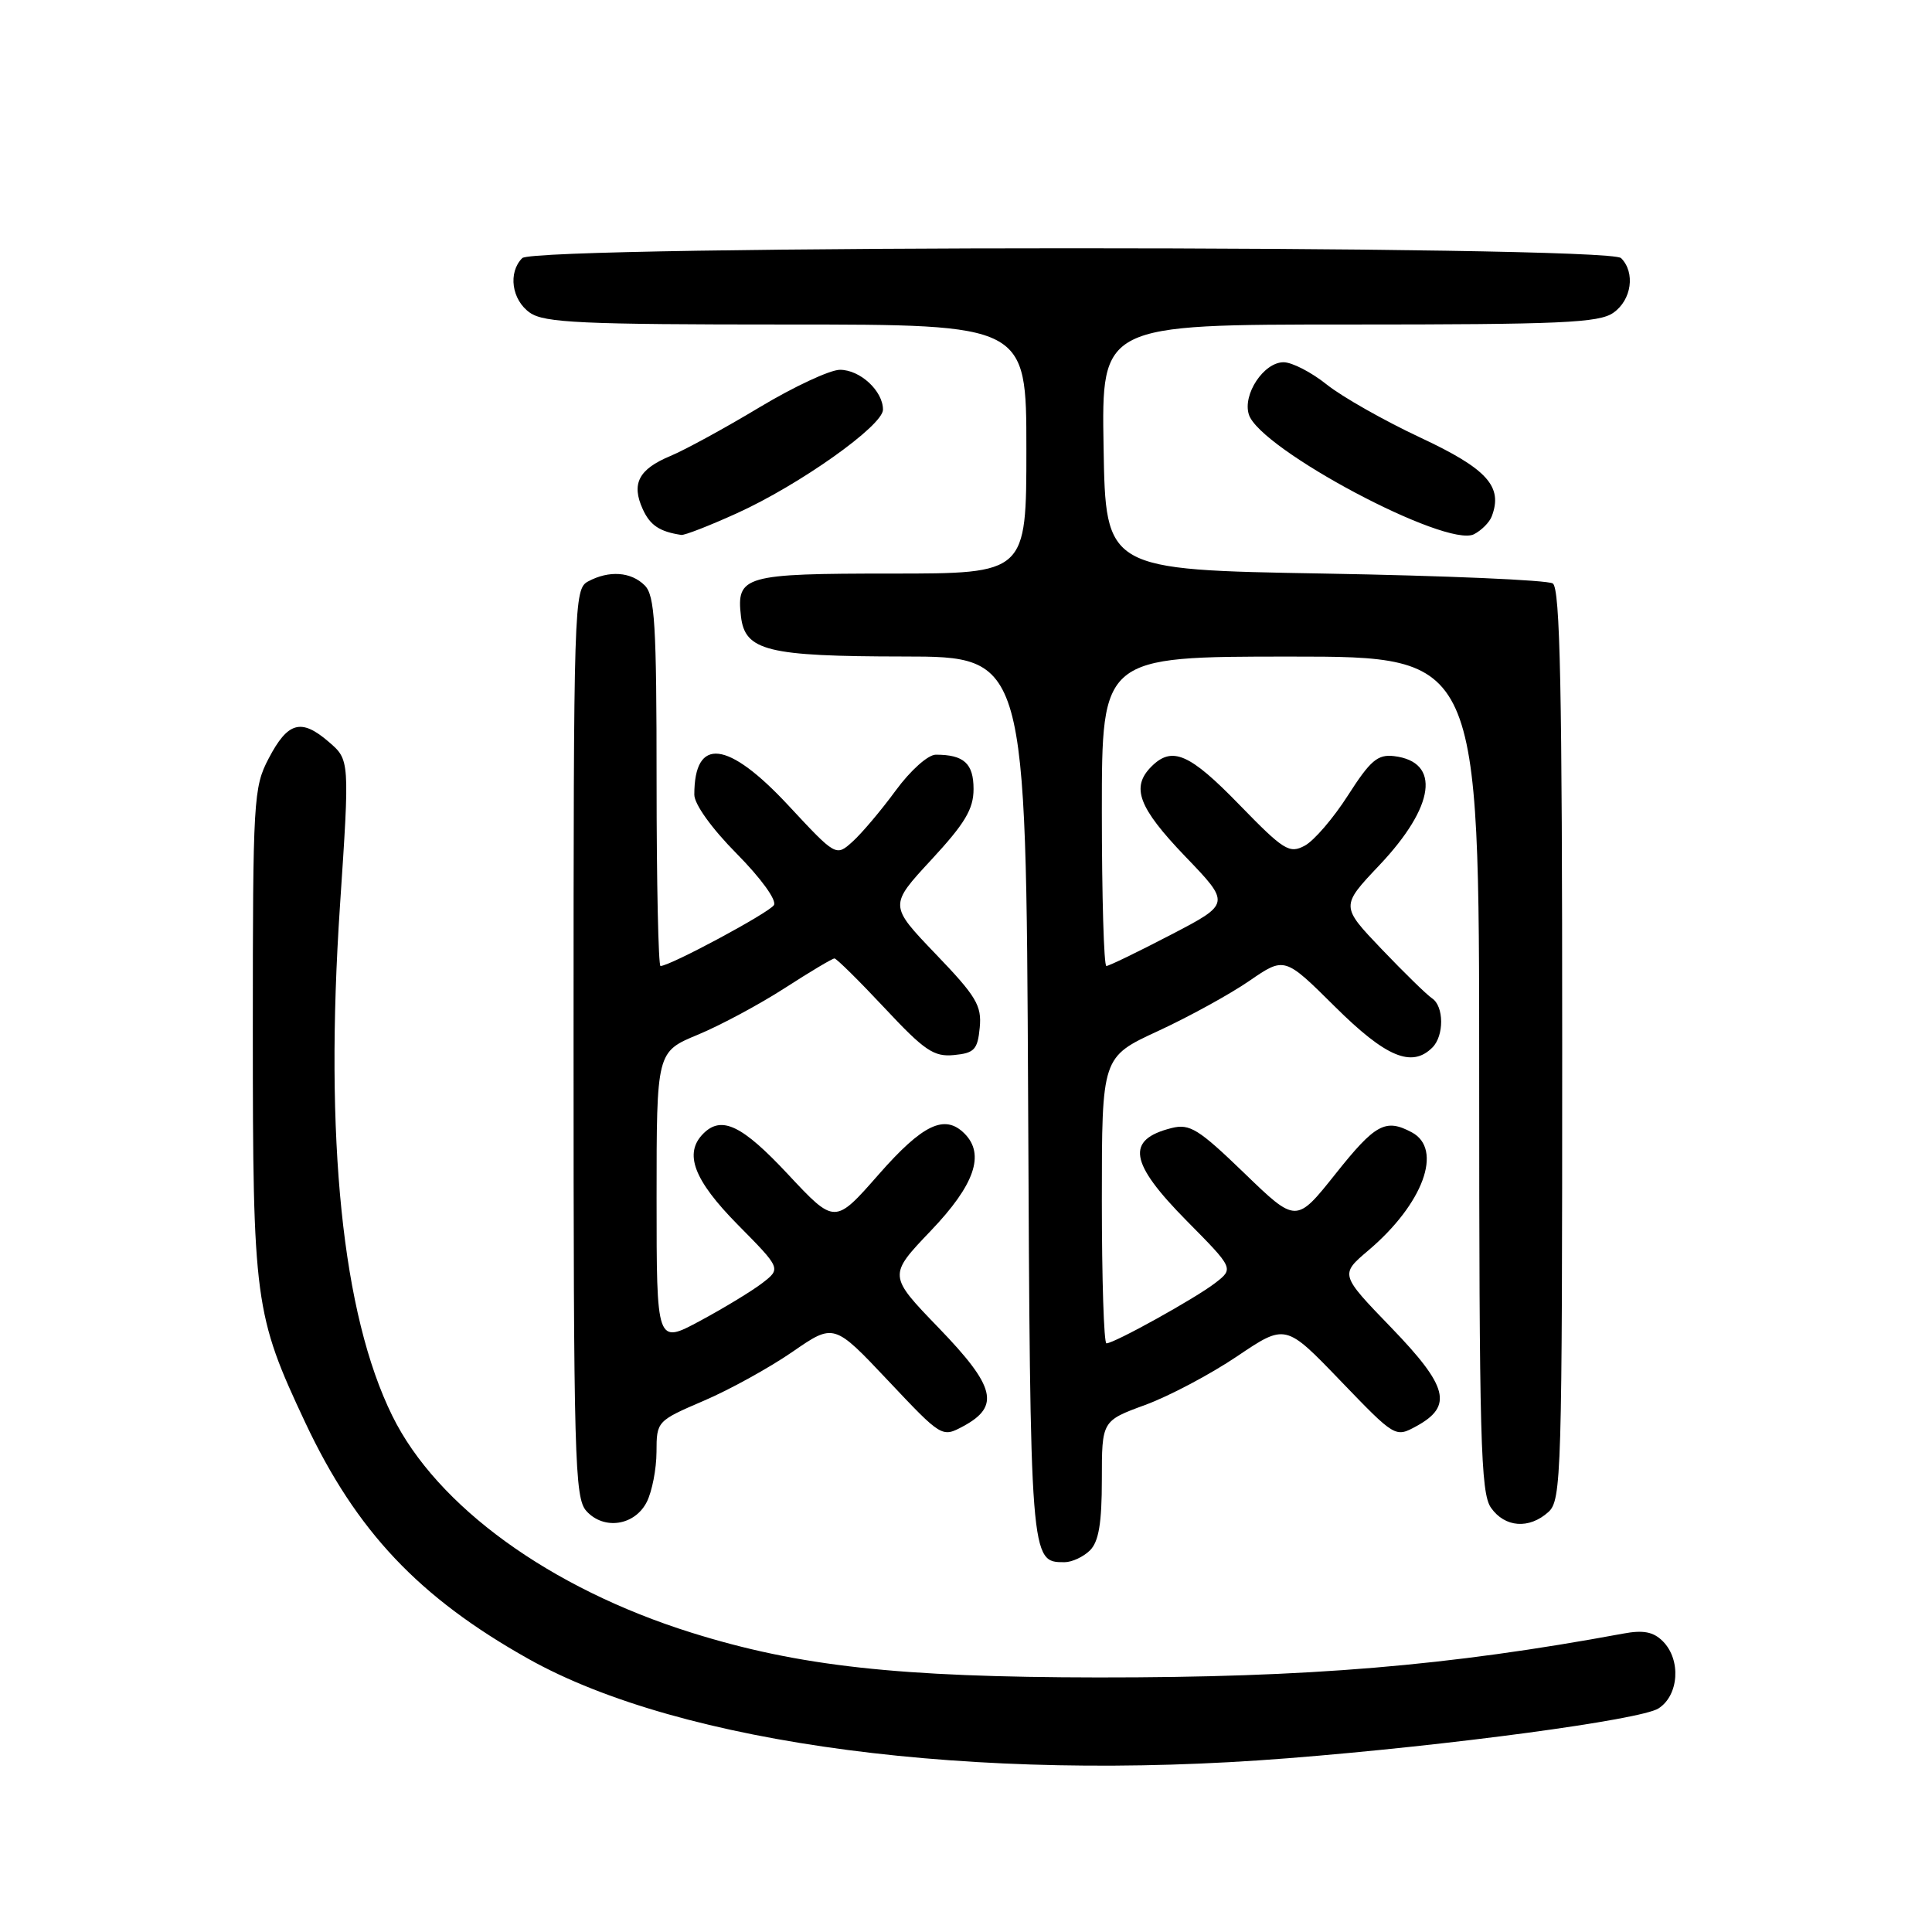 <?xml version="1.0" encoding="UTF-8" standalone="no"?>
<!DOCTYPE svg PUBLIC "-//W3C//DTD SVG 1.1//EN" "http://www.w3.org/Graphics/SVG/1.1/DTD/svg11.dtd" >
<svg xmlns="http://www.w3.org/2000/svg" xmlns:xlink="http://www.w3.org/1999/xlink" version="1.1" viewBox="0 0 256 256">
 <g >
 <path fill="currentColor"
d=" M 170.60 232.98 C 192.10 231.29 217.36 227.89 219.75 226.38 C 222.47 224.65 222.78 219.92 220.33 217.47 C 219.08 216.22 217.74 215.96 215.08 216.46 C 191.87 220.75 173.45 222.29 145.50 222.27 C 119.02 222.24 105.83 220.79 91.60 216.33 C 72.89 210.47 57.87 199.58 51.98 187.60 C 45.35 174.15 42.98 150.97 45.05 119.99 C 46.34 100.69 46.34 100.69 43.56 98.30 C 39.91 95.15 38.14 95.64 35.60 100.50 C 33.59 104.32 33.50 105.95 33.50 136.50 C 33.50 172.50 33.73 174.19 40.45 188.50 C 47.22 202.89 55.50 211.66 70.00 219.80 C 90.26 231.17 129.09 236.26 170.60 232.98 Z  M 144.43 205.43 C 145.59 204.27 146.00 201.82 146.00 196.06 C 146.00 188.27 146.00 188.27 151.75 186.16 C 154.91 185.00 160.39 182.10 163.92 179.72 C 170.34 175.39 170.34 175.39 177.61 182.95 C 184.88 190.50 184.88 190.50 187.69 188.97 C 192.55 186.31 191.88 183.72 184.35 175.92 C 177.55 168.88 177.55 168.88 181.31 165.69 C 188.59 159.52 191.25 152.27 187.07 150.04 C 183.59 148.18 182.24 148.91 176.96 155.55 C 171.75 162.09 171.75 162.09 164.87 155.44 C 158.81 149.59 157.65 148.87 155.25 149.47 C 149.13 151.01 149.63 154.06 157.25 161.77 C 163.50 168.09 163.50 168.09 161.00 170.02 C 158.35 172.06 147.64 178.00 146.61 178.00 C 146.27 178.00 146.00 169.46 146.00 159.03 C 146.00 140.06 146.00 140.06 153.42 136.63 C 157.51 134.74 162.96 131.75 165.53 129.98 C 170.21 126.76 170.21 126.76 176.88 133.38 C 183.64 140.09 187.07 141.53 189.80 138.80 C 191.37 137.23 191.34 133.32 189.75 132.28 C 189.06 131.82 186.06 128.89 183.07 125.76 C 177.64 120.07 177.64 120.07 182.77 114.65 C 190.16 106.84 190.95 100.94 184.72 100.19 C 182.55 99.93 181.58 100.76 178.62 105.38 C 176.69 108.40 174.11 111.41 172.88 112.06 C 170.85 113.15 170.10 112.68 164.22 106.63 C 157.62 99.83 155.31 98.83 152.57 101.57 C 149.83 104.31 150.84 107.00 157.03 113.46 C 163.07 119.74 163.07 119.74 155.13 123.87 C 150.77 126.14 146.93 128.00 146.60 128.00 C 146.27 128.00 146.00 118.78 146.00 107.50 C 146.00 87.00 146.00 87.00 171.00 87.00 C 196.00 87.00 196.00 87.00 196.00 142.28 C 196.00 190.69 196.19 197.83 197.56 199.78 C 199.40 202.41 202.62 202.65 205.17 200.35 C 206.90 198.78 207.00 195.54 207.00 138.40 C 207.00 91.27 206.73 77.94 205.75 77.31 C 205.06 76.86 191.45 76.28 175.50 76.00 C 146.50 75.50 146.50 75.50 146.23 59.25 C 145.95 43.00 145.95 43.00 178.75 43.00 C 206.82 43.00 211.88 42.78 213.78 41.44 C 216.20 39.75 216.71 36.11 214.80 34.20 C 213.06 32.46 70.94 32.46 69.20 34.20 C 67.29 36.11 67.80 39.75 70.22 41.44 C 72.12 42.77 77.08 43.00 104.22 43.00 C 136.00 43.00 136.00 43.00 136.00 59.50 C 136.00 76.00 136.00 76.00 118.12 76.00 C 98.59 76.00 97.56 76.29 98.18 81.67 C 98.71 86.24 101.64 86.97 119.73 86.99 C 135.95 87.00 135.95 87.00 136.23 145.35 C 136.52 207.06 136.51 207.00 141.05 207.00 C 142.04 207.00 143.56 206.29 144.43 205.43 Z  M 85.71 199.00 C 86.40 197.62 86.98 194.66 86.99 192.40 C 87.00 188.33 87.04 188.28 93.25 185.61 C 96.69 184.14 101.97 181.22 105.00 179.13 C 110.50 175.33 110.50 175.33 117.66 182.92 C 124.81 190.50 124.81 190.50 127.66 188.97 C 132.54 186.33 131.89 183.73 124.41 175.98 C 117.68 169.01 117.68 169.01 123.34 163.08 C 129.15 157.00 130.55 152.95 127.80 150.20 C 125.18 147.58 122.27 148.97 116.43 155.62 C 110.62 162.24 110.62 162.24 104.43 155.62 C 98.35 149.10 95.62 147.78 93.20 150.20 C 90.58 152.82 91.91 156.35 97.75 162.27 C 103.50 168.09 103.50 168.09 101.00 170.02 C 99.62 171.08 95.91 173.33 92.75 175.03 C 87.00 178.12 87.00 178.12 87.00 158.74 C 87.00 139.37 87.00 139.37 92.48 137.10 C 95.49 135.85 100.68 133.06 104.01 130.91 C 107.34 128.76 110.29 127.00 110.57 127.00 C 110.84 127.00 113.83 129.95 117.20 133.55 C 122.51 139.23 123.74 140.06 126.41 139.80 C 129.11 139.54 129.54 139.08 129.82 136.16 C 130.10 133.24 129.36 132.01 123.97 126.40 C 117.81 119.97 117.81 119.97 123.40 113.93 C 127.87 109.10 129.00 107.21 129.00 104.55 C 129.00 101.16 127.72 100.00 124.00 100.00 C 122.97 100.00 120.64 102.08 118.67 104.77 C 116.75 107.39 114.18 110.43 112.97 111.52 C 110.77 113.50 110.77 113.50 104.49 106.75 C 96.44 98.09 92.00 97.58 92.00 105.30 C 92.00 106.56 94.31 109.78 97.62 113.12 C 100.83 116.37 102.94 119.28 102.55 119.93 C 101.92 120.94 88.79 128.00 87.52 128.00 C 87.24 128.00 87.00 117.01 87.00 103.57 C 87.00 82.70 86.77 78.91 85.43 77.57 C 83.62 75.76 80.71 75.55 77.93 77.04 C 76.05 78.04 76.00 79.78 76.00 138.21 C 76.00 193.37 76.14 198.50 77.70 200.22 C 80.02 202.78 84.12 202.16 85.71 199.00 Z  M 197.66 68.43 C 199.18 64.47 197.06 62.13 188.24 58.00 C 183.43 55.75 177.84 52.58 175.81 50.96 C 173.78 49.33 171.20 48.00 170.08 48.00 C 167.46 48.00 164.63 52.26 165.48 54.93 C 166.93 59.51 191.64 72.65 195.31 70.79 C 196.30 70.28 197.36 69.22 197.66 68.43 Z  M 97.62 68.02 C 105.94 64.25 117.00 56.40 117.00 54.28 C 117.00 51.80 113.97 49.00 111.30 49.00 C 109.98 49.00 105.19 51.24 100.64 53.97 C 96.10 56.70 90.78 59.61 88.81 60.43 C 84.62 62.18 83.63 64.10 85.17 67.47 C 86.14 69.61 87.41 70.45 90.27 70.88 C 90.70 70.95 94.00 69.66 97.62 68.02 Z "/>
</g>
</svg>